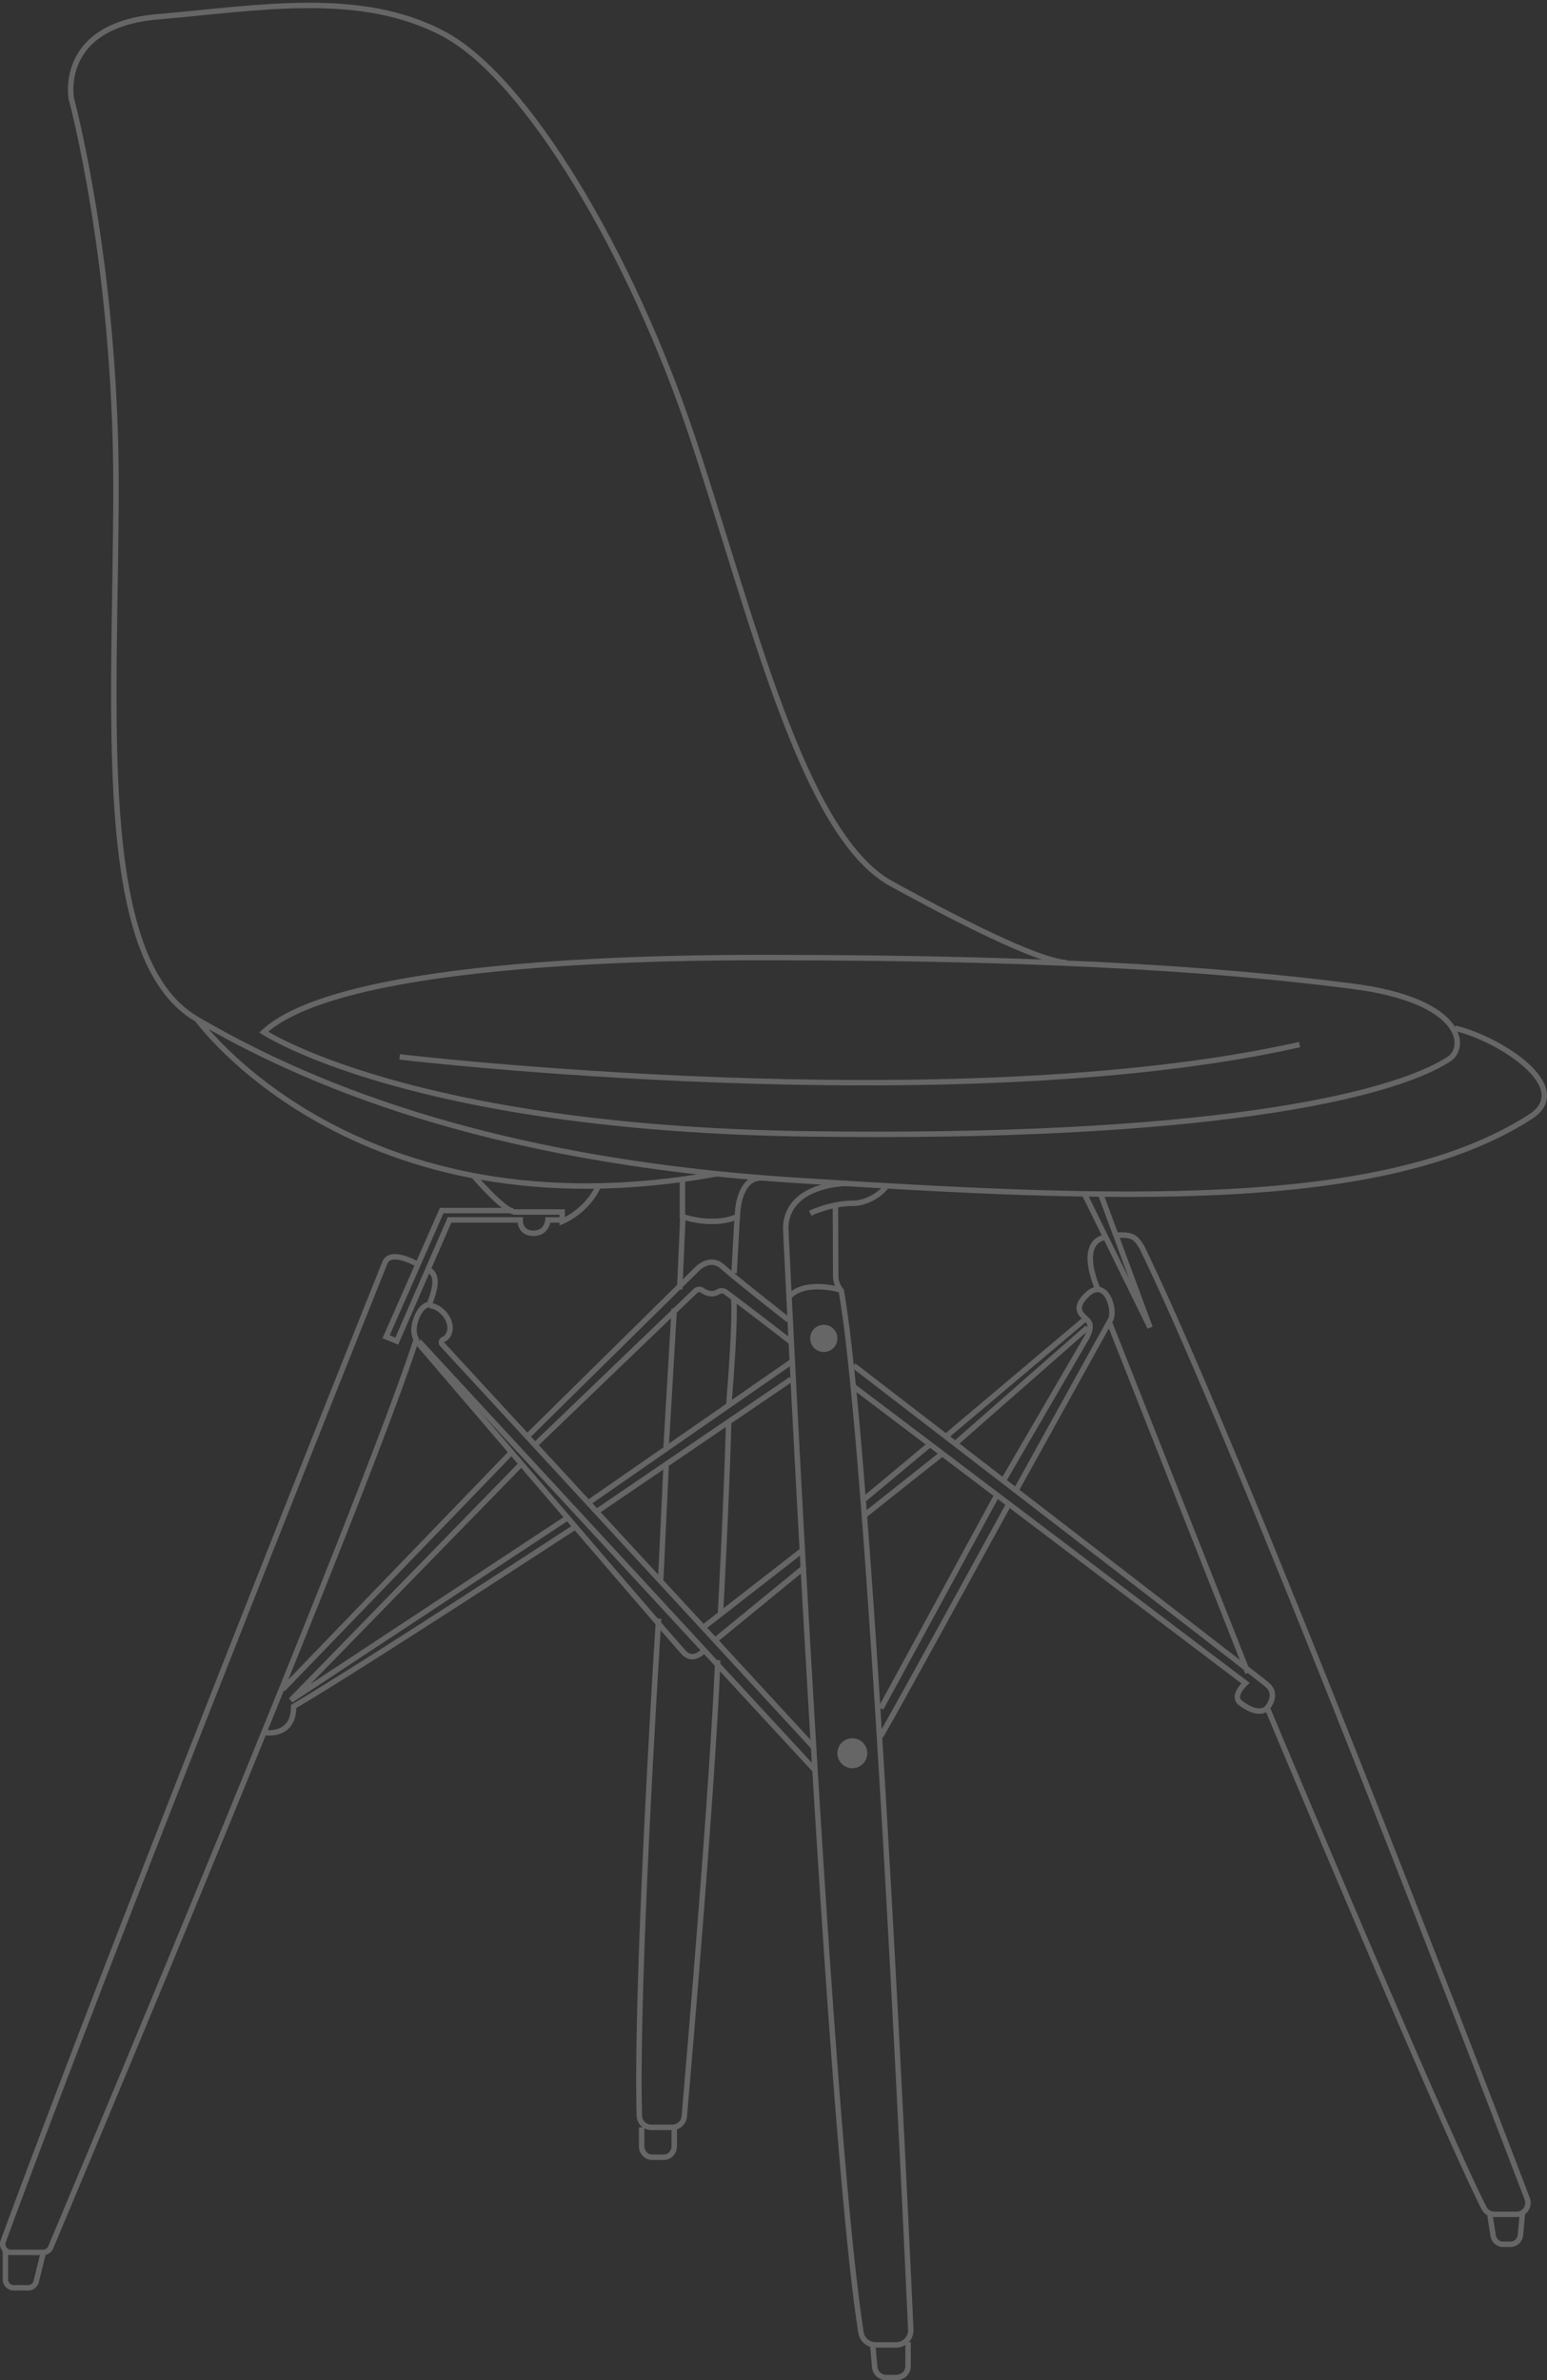 <svg width="569" height="875" xmlns="http://www.w3.org/2000/svg"><rect width="100%" height="100%" fill="#333333" stroke="none"/><g opacity=".25" fill="none" fill-rule="evenodd"><path d="M97 379.399s53.35 35.302 199.675 37.41c146.325 2.108 214.998-13.7 236.127-27.4 6.867-4.214 5.812-21.602-35.392-26.872C456.207 357.27 395.458 352 281.886 352 253.89 352 126.582 352 97 379.399z"/><path d="M535.136 377.968c16.406 3.83 44.562 21.822 27.63 32.64-54.497 34.939-153.437 30.703-269.84 23.293-116.4-7.411-182.538-37.057-220.633-59.29-38.095-22.234-29.629-113.813-29.629-195.866 0-82.053-16.403-142.401-16.403-142.401S20.971 9.346 58.007 6.17C95.045 2.994 132.61-3.888 163.3 12.522c30.687 16.412 68.782 80.994 91.004 147.166 22.222 66.171 40.74 147.165 73.544 165.163 32.804 17.998 55.494 28.5 64.487 29.029M72 374c-.003.099 57.927 81.876 192 57.443" stroke="#FFF" stroke-width="2"/><path d="M97 379.399s53.35 35.302 199.675 37.41c146.325 2.108 214.998-13.7 236.127-27.4 6.867-4.214 5.812-21.602-35.392-26.872C456.207 357.27 395.458 352 281.886 352 253.89 352 126.582 352 97 379.399zM147 388.517S350.245 412.604 478 384M174 432s11.072 13.005 15.305 13.537h17.464V449s8.929-3.55 13.231-12.83" stroke="#FFF" stroke-width="2"/><path d="M188.688 445H162.46L142 491.409l3.934 1.591 19.41-44.552h25.968s-.241 4.917 4.863 4.917 5.366-4.917 5.366-4.917H206" stroke="#FFF" stroke-width="2"/><path d="M153.108 464.516s-9.841-5.661-11.686 0c0 0-95.987 239.245-140.229 359.331-.742 2.016.747 4.153 2.89 4.153h11.74a3.066 3.066 0 0 0 2.832-1.878c10.147-24.106 114.838-273.127 134.453-333.738 0-.265-1.896-2.512 0-7.667 1.895-5.156 4.665-5.156 4.796-5.156 3.165-8.194 2.692-11.535-1.052-13.29M251 433.361v13.85s10.984 4.024 20.246 0c0-4.602 1.587-14.211 8.754-14.211M154 493l146 158M299 642L162.653 494.195c-.537-.58-.313-1.487.406-1.818 1.152-.529 2.467-1.72 2.467-4.393 0-3.76-3.961-7.984-7.526-7.984M314 509.728L458.106 618.72s-5.287 4.74-1.79 7.332c7.223 5.35 9.74 1.783 9.74 1.783s4.373-4.756 0-8.52C461.685 615.548 314 502 314 502M324 638c.787-.593 47-85 47-85" stroke="#FFF" stroke-width="2"/><path d="M369 544.39l30.146-51.758s2.57-3.851 1.582-6.242c-.989-2.39-7.514-4.183-.79-10.557 6.722-6.374 10.571 5.628 8.502 9.362L373.638 548M324 628l43-79M348 528l51-43M342 531l-24 20M318 557l29-23M351 531l49-43M296 576l-33 27M295 570l-36 28M399 439.187L423 488l-18.162-49M406 455s-9.608 1.014-2.187 19M408 486l51 129" stroke="#FFF" stroke-width="2"/><path d="M465.943 627.422s64.475 154.056 79.9 184.278a4.233 4.233 0 0 0 3.777 2.3h8.125c2.976 0 5.033-2.967 3.972-5.745-15.162-39.717-104.979-274.105-141.65-349.608-2.383-3.971-3.438-4.765-9.067-4.634M298 446s7.595-3.664 15.79-3.664c5.597 0 11.027-4.21 12.21-6.336" stroke="#FFF" stroke-width="2"/><path d="M311.738 435.003c-.802-.05-22.738.313-22.738 16.75 0 0 15.534 329.372 27.685 405.7a5.395 5.395 0 0 0 5.333 4.547h7.578c3.08 0 5.538-2.578 5.398-5.665-1.962-43.27-14.886-321.45-25.57-381.84 0 0-2.044-2.273-2.044-5.38 0-3.106-.112-26.437-.112-26.437M309 474.132s-13.444-3.935-19 2.868M259 606.602s-3.778 4.619-7.335 1.036C248.108 604.056 154 494 154 494M104 621l84-87M194 528l61.968-61.079s4.896-5.657 9.837-1.226c4.94 4.43 24.195 19.52 24.195 19.52" stroke="#FFF" stroke-width="2"/><path d="M97 636.834s11.01 2.216 11.01-9.536C132.696 612.8 212 561 212 561" stroke="#FFF" stroke-width="2"/><path stroke="#FFF" stroke-width="2" stroke-linejoin="bevel" d="M209 557.77L107 625l84.89-87M219 556l72-49M217 552l75-52M197 531l58.736-56.404c.712-.682 1.82-.803 2.624-.235 1.316.928 3.512 1.914 5.81.503a2.498 2.498 0 0 1 2.793.134C283.337 487.328 291 493.37 291 493.37M251.186 447L250 474M248 481l-3 51M245 539l-2 42M242.256 595s-8.485 130.59-7.104 182.795c.063 2.343 2.01 4.205 4.382 4.205h7.78c2.276 0 4.172-1.712 4.366-3.953 1.821-21.024 10.321-119.995 12.32-167.74M265 593s2.145-38.937 3-70M268 517s2.7-31.314 1.818-40M270 468l1.174-21"/><path d="M319 644.5a5.5 5.5 0 1 1-11-.001 5.5 5.5 0 0 1 11 .002M308 492a5 5 0 0 1-5 5 5 5 0 1 1 5-5" fill="#FFF"/><path d="M2 827v10.909C2 839.618 3.369 841 5.055 841h5.306a3.066 3.066 0 0 0 2.968-2.344L16 827.8M236 782v6.956c0 2.234 1.713 4.044 3.827 4.044h4.346c2.113 0 3.827-1.81 3.827-4.044V782M321 862.141l.731 8.036c.197 2.164 2.062 3.823 4.296 3.823h3.66c2.382 0 4.313-1.877 4.313-4.19V861M548 814.114l1.17 7.616c.29 1.886 1.828 3.27 3.634 3.27h2.796c1.903 0 3.491-1.534 3.665-3.539L560 813" stroke="#FFF" stroke-width="2"/></g></svg>